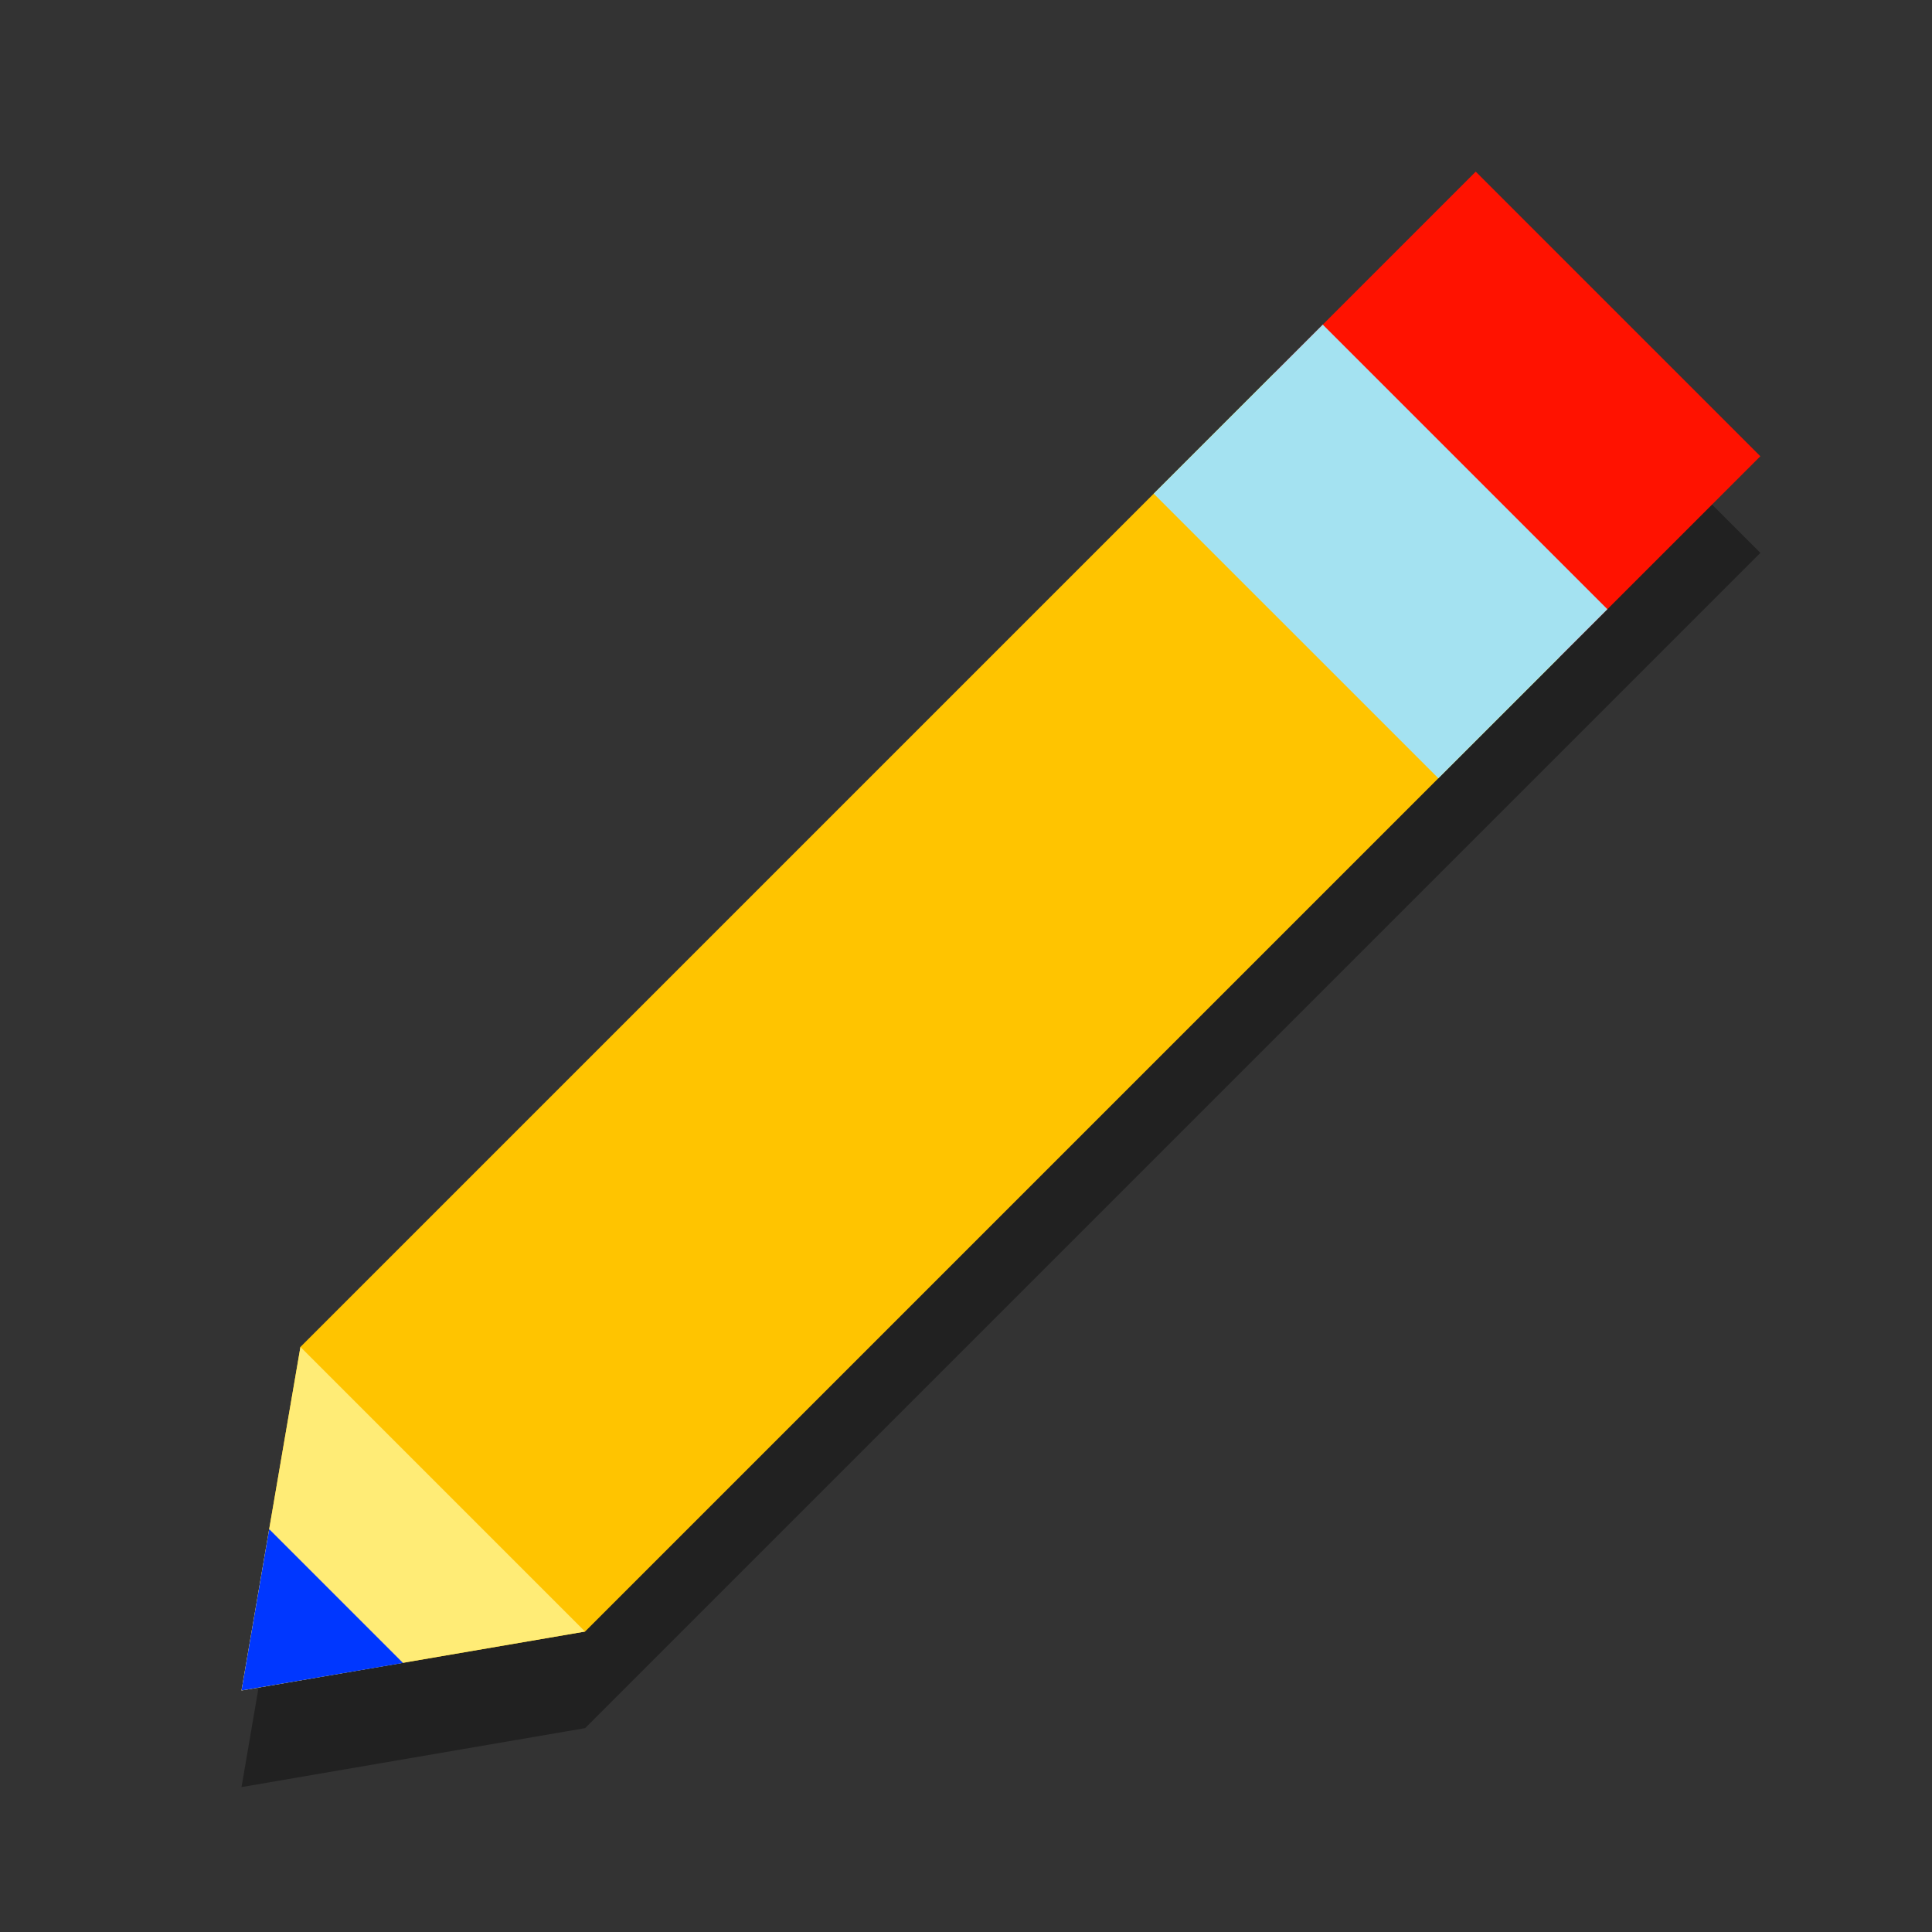 <svg xmlns="http://www.w3.org/2000/svg"  viewBox="0 0 120 120" width="120px" height="120px" baseProfile="basic"><rect x="0" y="0" width="120" height="120" fill="#333333" stroke="none"/><polygon points="91.661,16.661 18.661,89.661 15,111 36.339,107.339 109.339,34.339" opacity=".35"/><polygon fill="#ffc400" points="36.339,101.339 15,105 18.661,83.661 79.161,23.161 91,29 96.839,40.839"/><rect width="17.678" height="25" x="85.411" y="13.25" fill="#ff1200" transform="rotate(-45.001 94.25 25.751)"/><polygon fill="#ffec76" points="18.661,83.661 36.339,101.339 15,105"/><polygon fill="#0037ff" points="15,105 16.72,94.978 25.032,103.29"/><rect width="14.849" height="25" x="78.325" y="21.75" fill="#a4e2f1" transform="rotate(-45.001 85.75 34.251)"/></svg>